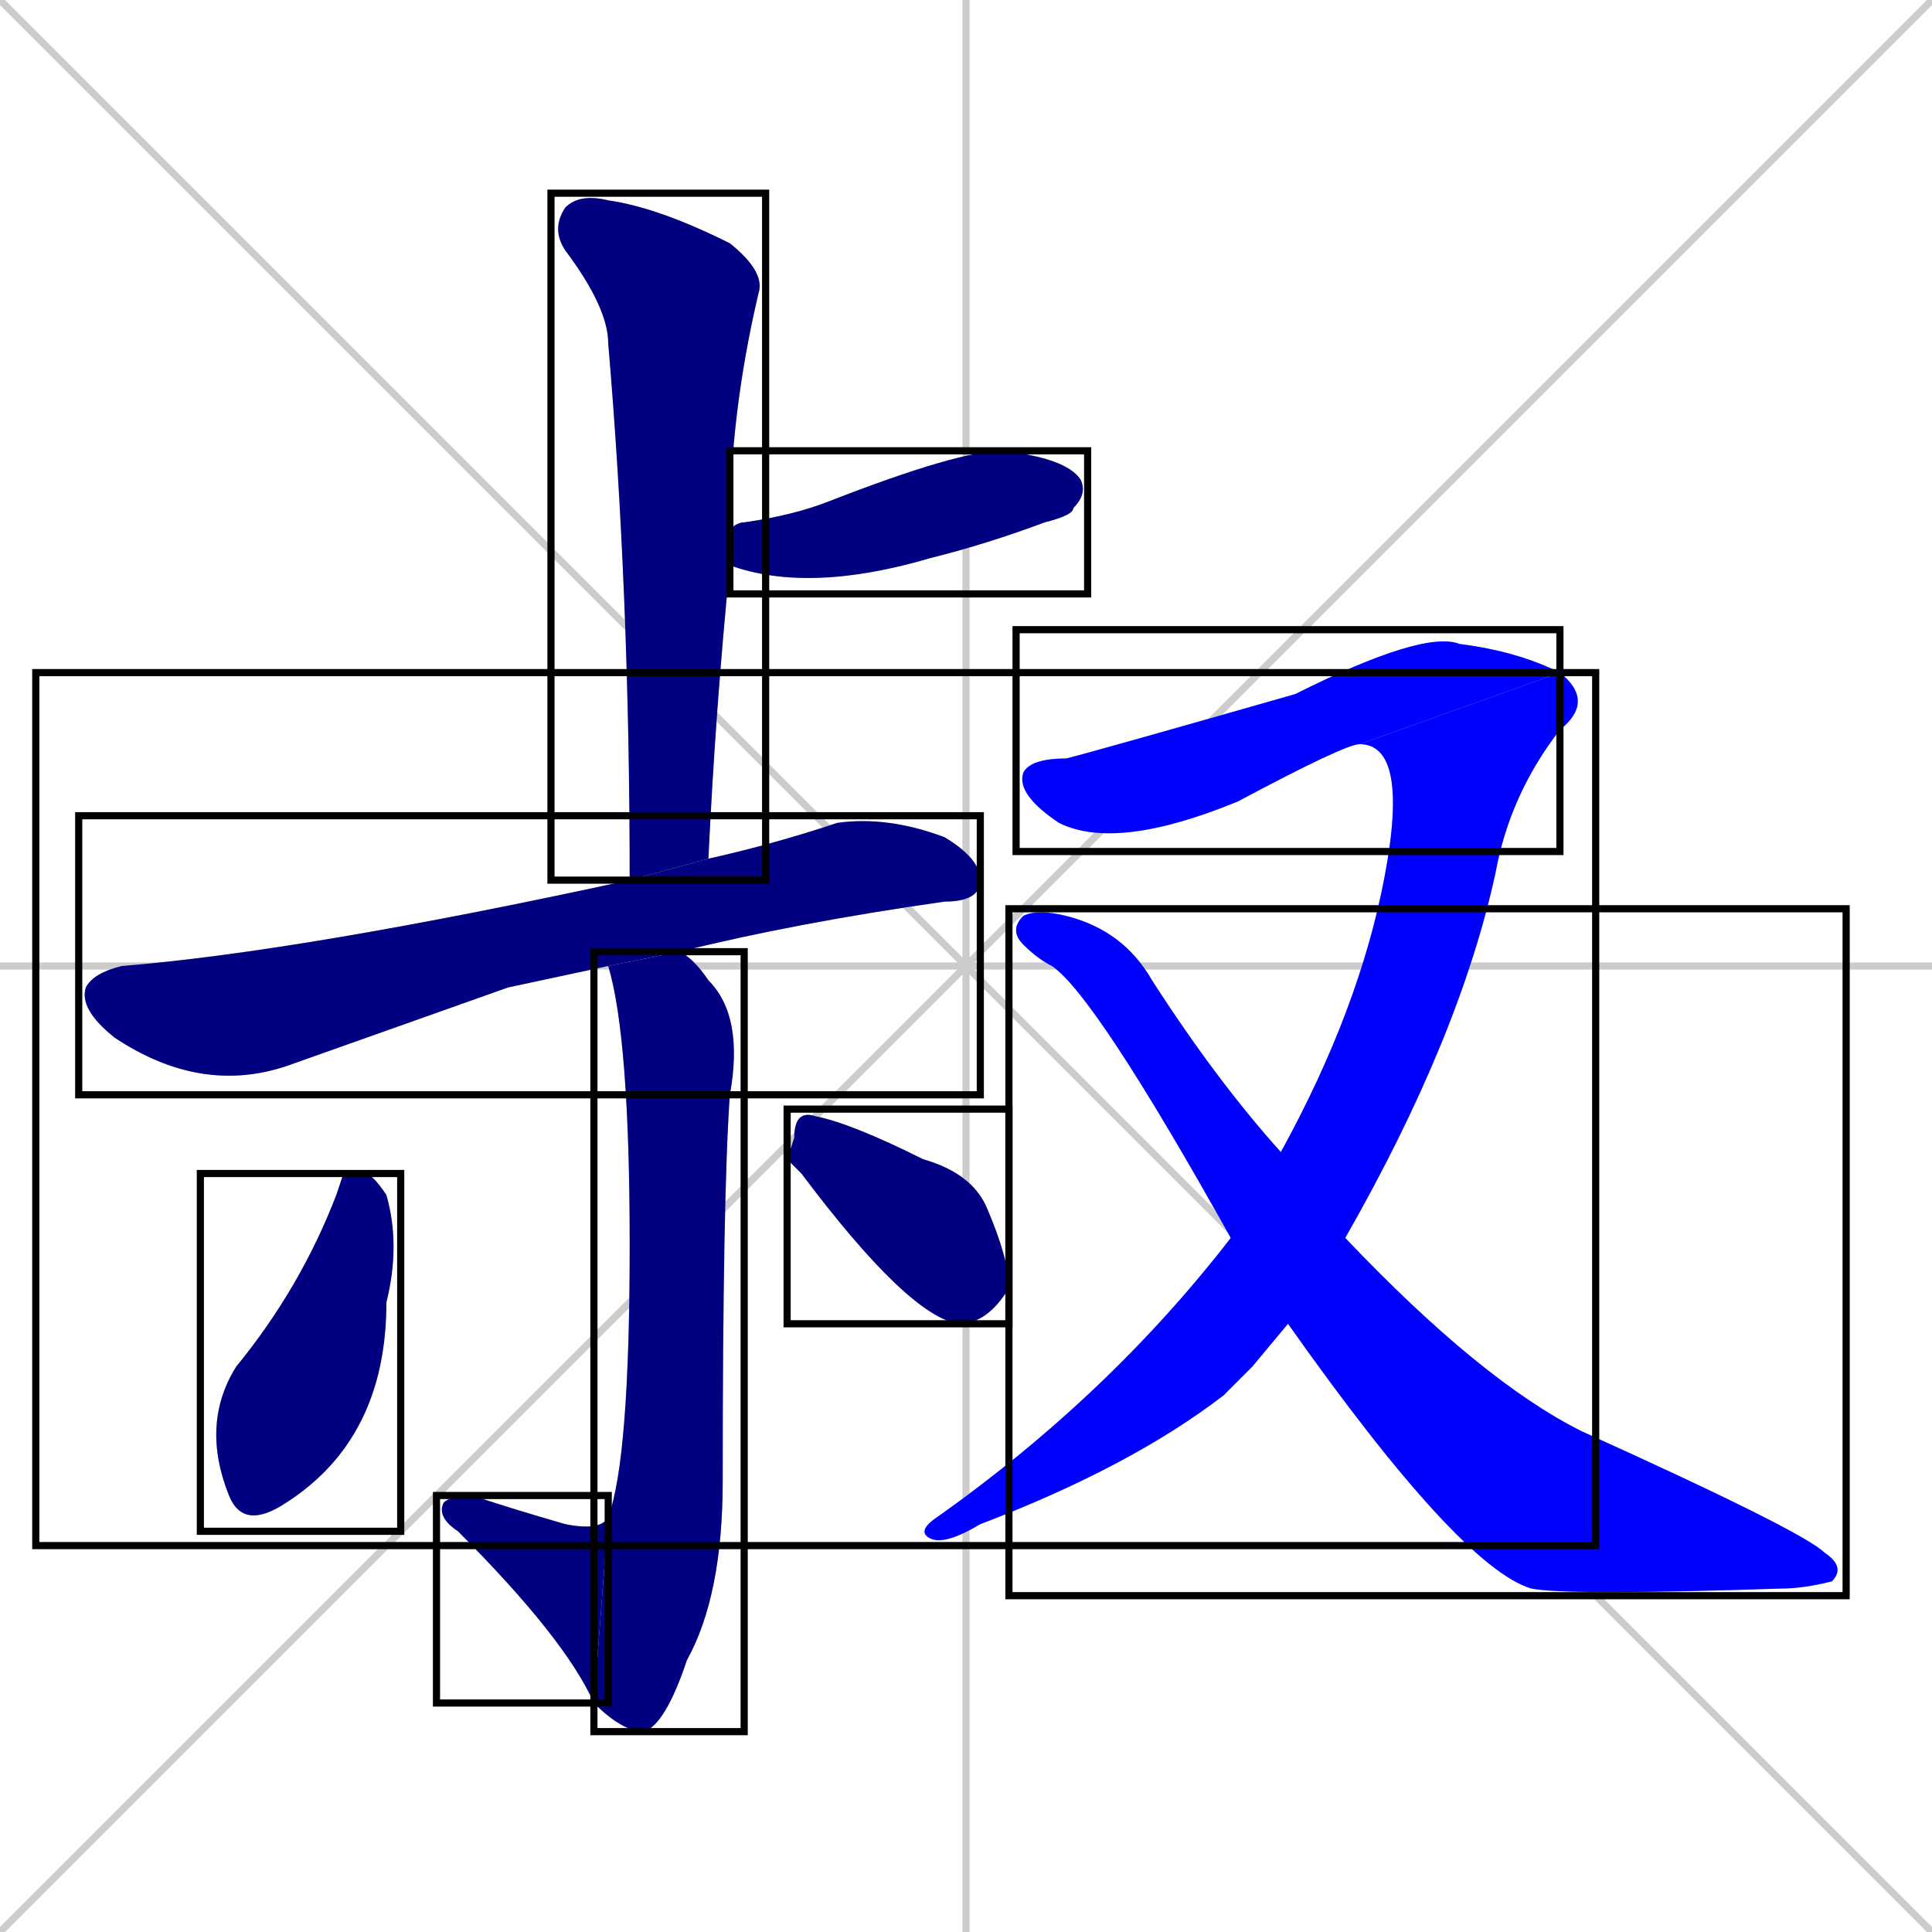 <svg xmlns="http://www.w3.org/2000/svg" xmlns:xlink="http://www.w3.org/1999/xlink" width="270" height="270"><defs><clipPath id="clip-mask-1"><use xlink:href="#rect-1" /></clipPath><clipPath id="clip-mask-2"><use xlink:href="#rect-2" /></clipPath><clipPath id="clip-mask-3"><use xlink:href="#rect-3" /></clipPath><clipPath id="clip-mask-4"><use xlink:href="#rect-4" /></clipPath><clipPath id="clip-mask-5"><use xlink:href="#rect-5" /></clipPath><clipPath id="clip-mask-6"><use xlink:href="#rect-6" /></clipPath><clipPath id="clip-mask-7"><use xlink:href="#rect-7" /></clipPath><clipPath id="clip-mask-8"><use xlink:href="#rect-8" /></clipPath><clipPath id="clip-mask-9"><use xlink:href="#rect-9" /></clipPath><clipPath id="clip-mask-10"><use xlink:href="#rect-10" /></clipPath></defs><path d="M 0 0 L 270 270 M 270 0 L 0 270 M 135 0 L 135 270 M 0 135 L 270 135" stroke="#CCCCCC" /><path d="M 88 123 Q 88 83 85 48 Q 85 43 79 35 Q 77 32 79 29 Q 81 27 85 28 Q 92 29 102 34 Q 107 38 106 41 Q 102 58 102 74 L 102 79 Q 100 99 99 120" fill="#CCCCCC"/><path d="M 102 74 Q 103 73 104 73 Q 111 72 116 70 Q 134 63 140 63 Q 149 64 151 67 Q 152 69 150 71 Q 150 72 146 73 Q 138 76 130 78 Q 113 83 102 79" fill="#CCCCCC"/><path d="M 71 138 L 40 149 Q 28 153 16 145 Q 11 141 12 138 Q 13 136 17 135 Q 42 133 88 123 L 99 120 Q 108 118 117 115 Q 124 114 132 117 Q 137 120 137 123 Q 137 126 132 126 Q 111 129 95 133 L 85 135" fill="#CCCCCC"/><path d="M 95 133 Q 97 134 99 137 Q 104 142 102 153 Q 101 167 101 207 Q 101 223 96 232 Q 93 241 90 242 Q 87 242 83 238 L 85 212 Q 88 204 88 174 Q 88 145 85 135" fill="#CCCCCC"/><path d="M 83 238 Q 79 229 64 214 Q 61 212 62 210 Q 63 209 66 209 Q 72 211 79 213 Q 84 214 85 212" fill="#CCCCCC"/><path d="M 48 164 L 51 164 Q 52 164 54 167 Q 56 174 54 182 Q 54 201 40 210 Q 34 214 32 209 Q 28 199 33 191 Q 42 180 47 167" fill="#CCCCCC"/><path d="M 110 162 L 111 159 Q 111 155 114 156 Q 119 157 129 162 Q 136 164 138 169 Q 141 176 141 180 Q 138 185 134 185 Q 127 184 112 164" fill="#CCCCCC"/><path d="M 190 104 Q 188 104 173 112 Q 156 119 148 115 Q 142 111 143 108 Q 144 106 149 106 Q 153 105 181 97 Q 199 88 204 90 Q 212 91 218 94" fill="#CCCCCC"/><path d="M 175 191 L 171 195 Q 158 205 137 213 Q 132 216 130 215 Q 128 214 131 212 Q 155 195 172 173 L 179 161 Q 190 141 193.5 122.5 Q 197 104 190 104 L 218 94 Q 223 98 218 102 Q 211 111 209 122 Q 204 145 188 173 L 180 185" fill="#CCCCCC"/><path d="M 172 173 Q 153 139 147 135 Q 145 134 143 132 Q 141 130 143 128 Q 145 127 149 128 Q 157 130 161 137 Q 170 151 179 161 L 188 173 Q 207 193 221 200 Q 252 214 255 217 Q 258 219 256 221 Q 252 222 249 222 Q 219 223 214 222 Q 204 219 180 185" fill="#CCCCCC"/><path d="M 88 123 Q 88 83 85 48 Q 85 43 79 35 Q 77 32 79 29 Q 81 27 85 28 Q 92 29 102 34 Q 107 38 106 41 Q 102 58 102 74 L 102 79 Q 100 99 99 120" fill="#000080" clip-path="url(#clip-mask-1)" /><path d="M 102 74 Q 103 73 104 73 Q 111 72 116 70 Q 134 63 140 63 Q 149 64 151 67 Q 152 69 150 71 Q 150 72 146 73 Q 138 76 130 78 Q 113 83 102 79" fill="#000080" clip-path="url(#clip-mask-2)" /><path d="M 71 138 L 40 149 Q 28 153 16 145 Q 11 141 12 138 Q 13 136 17 135 Q 42 133 88 123 L 99 120 Q 108 118 117 115 Q 124 114 132 117 Q 137 120 137 123 Q 137 126 132 126 Q 111 129 95 133 L 85 135" fill="#000080" clip-path="url(#clip-mask-3)" /><path d="M 95 133 Q 97 134 99 137 Q 104 142 102 153 Q 101 167 101 207 Q 101 223 96 232 Q 93 241 90 242 Q 87 242 83 238 L 85 212 Q 88 204 88 174 Q 88 145 85 135" fill="#000080" clip-path="url(#clip-mask-4)" /><path d="M 83 238 Q 79 229 64 214 Q 61 212 62 210 Q 63 209 66 209 Q 72 211 79 213 Q 84 214 85 212" fill="#000080" clip-path="url(#clip-mask-5)" /><path d="M 48 164 L 51 164 Q 52 164 54 167 Q 56 174 54 182 Q 54 201 40 210 Q 34 214 32 209 Q 28 199 33 191 Q 42 180 47 167" fill="#000080" clip-path="url(#clip-mask-6)" /><path d="M 110 162 L 111 159 Q 111 155 114 156 Q 119 157 129 162 Q 136 164 138 169 Q 141 176 141 180 Q 138 185 134 185 Q 127 184 112 164" fill="#000080" clip-path="url(#clip-mask-7)" /><path d="M 190 104 Q 188 104 173 112 Q 156 119 148 115 Q 142 111 143 108 Q 144 106 149 106 Q 153 105 181 97 Q 199 88 204 90 Q 212 91 218 94" fill="#0000ff" clip-path="url(#clip-mask-8)" /><path d="M 175 191 L 171 195 Q 158 205 137 213 Q 132 216 130 215 Q 128 214 131 212 Q 155 195 172 173 L 179 161 Q 190 141 193.5 122.5 Q 197 104 190 104 L 218 94 Q 223 98 218 102 Q 211 111 209 122 Q 204 145 188 173 L 180 185" fill="#0000ff" clip-path="url(#clip-mask-9)" /><path d="M 172 173 Q 153 139 147 135 Q 145 134 143 132 Q 141 130 143 128 Q 145 127 149 128 Q 157 130 161 137 Q 170 151 179 161 L 188 173 Q 207 193 221 200 Q 252 214 255 217 Q 258 219 256 221 Q 252 222 249 222 Q 219 223 214 222 Q 204 219 180 185" fill="#0000ff" clip-path="url(#clip-mask-10)" /><rect x="77" y="27" width="30" height="96" id="rect-1" fill="transparent" stroke="#000000"><animate attributeName="y" from="-69" to="27" dur="0.356" begin="0; animate10.end + 1s" id="animate1" fill="freeze"/></rect><rect x="102" y="63" width="50" height="20" id="rect-2" fill="transparent" stroke="#000000"><set attributeName="x" to="52" begin="0; animate10.end + 1s" /><animate attributeName="x" from="52" to="102" dur="0.185" begin="animate1.end + 0.5" id="animate2" fill="freeze"/></rect><rect x="11" y="114" width="126" height="39" id="rect-3" fill="transparent" stroke="#000000"><set attributeName="x" to="-115" begin="0; animate10.end + 1s" /><animate attributeName="x" from="-115" to="11" dur="0.467" begin="animate2.end + 0.5" id="animate3" fill="freeze"/></rect><rect x="83" y="133" width="21" height="109" id="rect-4" fill="transparent" stroke="#000000"><set attributeName="y" to="24" begin="0; animate10.end + 1s" /><animate attributeName="y" from="24" to="133" dur="0.404" begin="animate3.end + 0.5" id="animate4" fill="freeze"/></rect><rect x="61" y="209" width="24" height="29" id="rect-5" fill="transparent" stroke="#000000"><set attributeName="x" to="85" begin="0; animate10.end + 1s" /><animate attributeName="x" from="85" to="61" dur="0.089" begin="animate4.end" id="animate5" fill="freeze"/></rect><rect x="28" y="164" width="28" height="50" id="rect-6" fill="transparent" stroke="#000000"><set attributeName="y" to="114" begin="0; animate10.end + 1s" /><animate attributeName="y" from="114" to="164" dur="0.185" begin="animate5.end + 0.5" id="animate6" fill="freeze"/></rect><rect x="110" y="155" width="31" height="30" id="rect-7" fill="transparent" stroke="#000000"><set attributeName="x" to="79" begin="0; animate10.end + 1s" /><animate attributeName="x" from="79" to="110" dur="0.115" begin="animate6.end + 0.5" id="animate7" fill="freeze"/></rect><rect x="142" y="88" width="76" height="31" id="rect-8" fill="transparent" stroke="#000000"><set attributeName="x" to="66" begin="0; animate10.end + 1s" /><animate attributeName="x" from="66" to="142" dur="0.281" begin="animate7.end + 0.5" id="animate8" fill="freeze"/></rect><rect x="5" y="94" width="218" height="122" id="rect-9" fill="transparent" stroke="#000000"><set attributeName="y" to="-28" begin="0; animate10.end + 1s" /><animate attributeName="y" from="-28" to="94" dur="0.452" begin="animate8.end" id="animate9" fill="freeze"/></rect><rect x="141" y="127" width="117" height="96" id="rect-10" fill="transparent" stroke="#000000"><set attributeName="x" to="24" begin="0; animate10.end + 1s" /><animate attributeName="x" from="24" to="141" dur="0.433" begin="animate9.end + 0.5" id="animate10" fill="freeze"/></rect></svg>